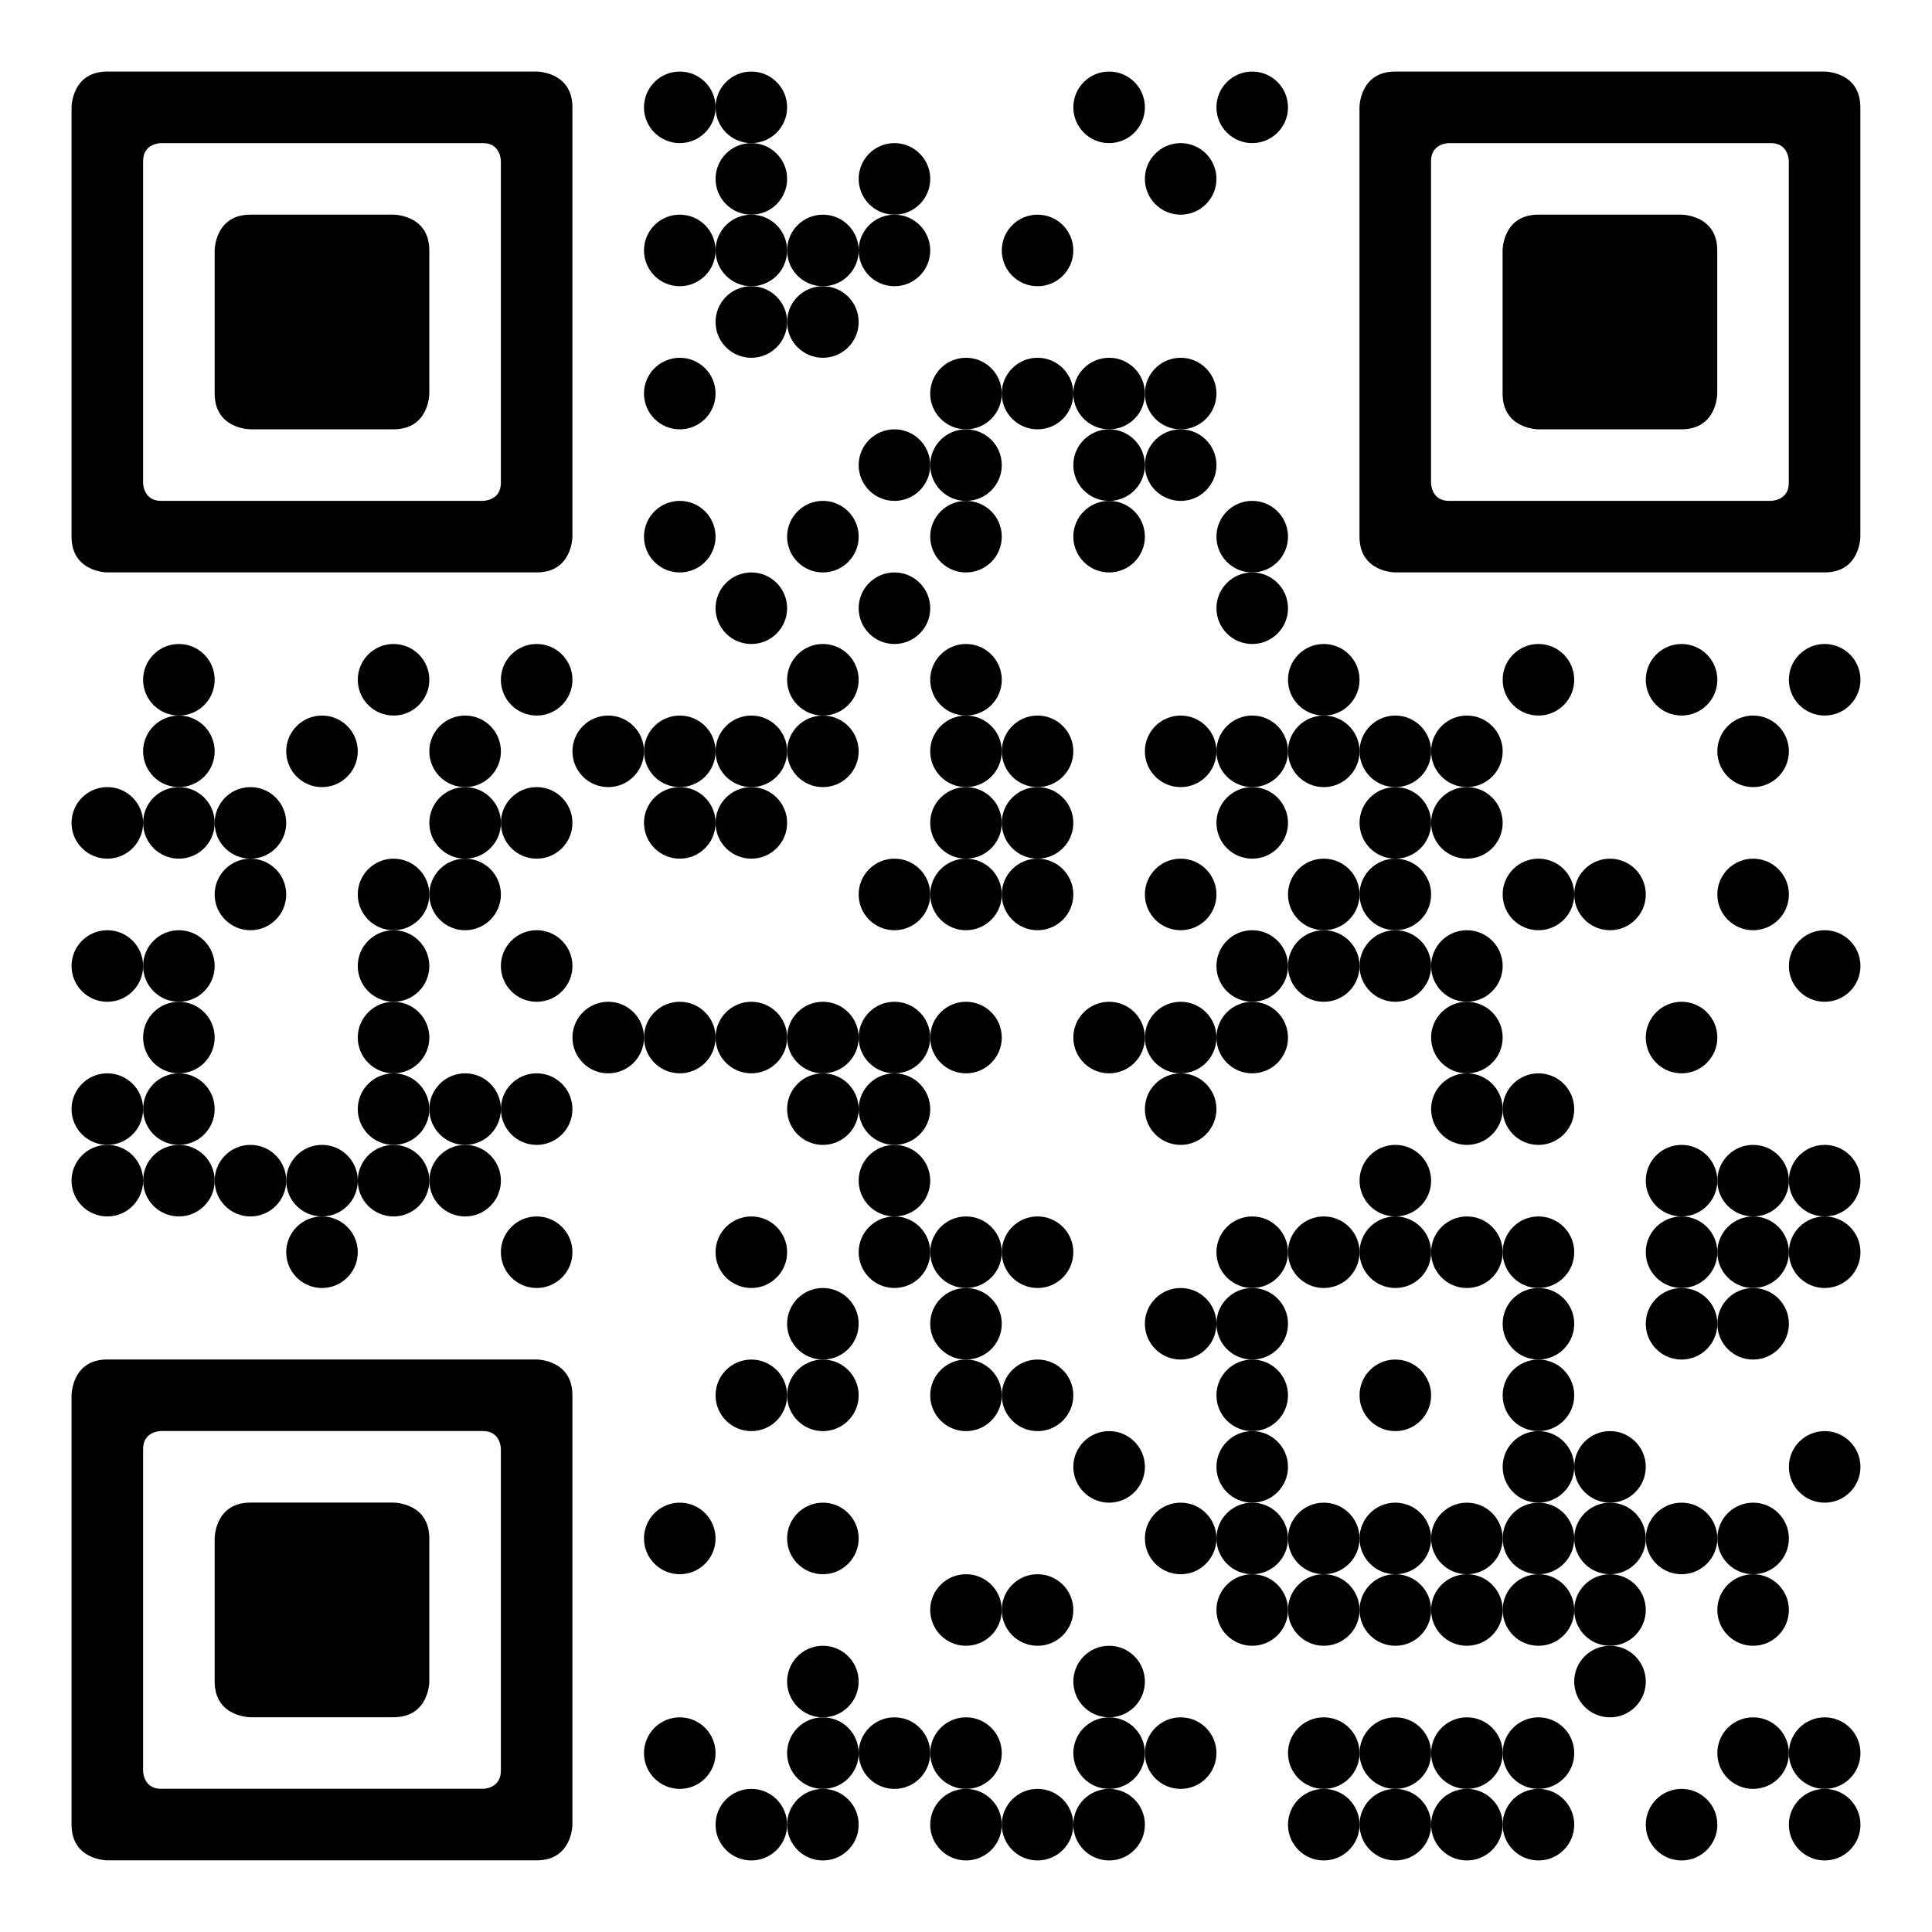 <svg xmlns="http://www.w3.org/2000/svg" version="1.1" width="256" height="256"><rect x="0" y="0" width="256" height="256" style="fill:#ffffff;shape-rendering:crispEdges;"></rect><g class="anchors"><g data-position="top-left"><path class="anchor-outer" fill="#000000" transform="scale(9.481, 9.481)" d="M1.5 1h6s0.5 0 .5 .5v6s0 .5-.5 .5h-6s-.5 0-.5-.5v-6s0-.5 .5-.5zm.75 1s-.25 0-.25 .25v4.5s0 .25 .25 .25h4.5s.25 0 .25-.25v-4.5s0-.25 -.25 -.25h-4.5z"></path> <path class="anchor-inner" fill="#000000" transform="scale(9.481, 9.481)" d="M3.5 3 h2 s.5 0 .5 .5 v2 s0 .5-.5 .5 h-2 s-.5 0-.5-.5 v-2 s0-.5 .5-.5 z"></path></g><g data-position="top-right"><path class="anchor-outer" fill="#000000" transform="scale(9.481, 9.481)" d="M19.5 1h6s0.5 0 .5 .5v6s0 .5-.5 .5h-6s-.5 0-.5-.5v-6s0-.5 .5-.5zm.75 1s-.25 0-.25 .25v4.5s0 .25 .25 .25h4.5s.25 0 .25-.25v-4.5s0-.25 -.25 -.25h-4.5z"></path> <path class="anchor-inner" fill="#000000" transform="scale(9.481, 9.481)" d="M21.5 3 h2 s.5 0 .5 .5 v2 s0 .5-.5 .5 h-2 s-.5 0-.5-.5 v-2 s0-.5 .5-.5 z"></path></g><g data-position="bottom-left"><path class="anchor-outer" fill="#000000" transform="scale(9.481, 9.481)" d="M1.5 19h6s0.5 0 .5 .5v6s0 .5-.5 .5h-6s-.5 0-.5-.5v-6s0-.5 .5-.5zm.75 1s-.25 0-.25 .25v4.5s0 .25 .25 .25h4.5s.25 0 .25-.25v-4.5s0-.25 -.25 -.25h-4.5z"></path> <path class="anchor-inner" fill="#000000" transform="scale(9.481, 9.481)" d="M3.5 21 h2 s.5 0 .5 .5 v2 s0 .5-.5 .5 h-2 s-.5 0-.5-.5 v-2 s0-.5 .5-.5 z"></path></g></g><circle class="module" cx="90.074" cy="14.222" r="4.741" style="fill:#000000;"></circle><circle class="module" cx="99.556" cy="14.222" r="4.741" style="fill:#000000;"></circle><circle class="module" cx="146.963" cy="14.222" r="4.741" style="fill:#000000;"></circle><circle class="module" cx="165.926" cy="14.222" r="4.741" style="fill:#000000;"></circle><circle class="module" cx="99.556" cy="23.704" r="4.741" style="fill:#000000;"></circle><circle class="module" cx="118.519" cy="23.704" r="4.741" style="fill:#000000;"></circle><circle class="module" cx="156.444" cy="23.704" r="4.741" style="fill:#000000;"></circle><circle class="module" cx="90.074" cy="33.185" r="4.741" style="fill:#000000;"></circle><circle class="module" cx="99.556" cy="33.185" r="4.741" style="fill:#000000;"></circle><circle class="module" cx="109.037" cy="33.185" r="4.741" style="fill:#000000;"></circle><circle class="module" cx="118.519" cy="33.185" r="4.741" style="fill:#000000;"></circle><circle class="module" cx="137.481" cy="33.185" r="4.741" style="fill:#000000;"></circle><circle class="module" cx="99.556" cy="42.667" r="4.741" style="fill:#000000;"></circle><circle class="module" cx="109.037" cy="42.667" r="4.741" style="fill:#000000;"></circle><circle class="module" cx="90.074" cy="52.148" r="4.741" style="fill:#000000;"></circle><circle class="module" cx="128" cy="52.148" r="4.741" style="fill:#000000;"></circle><circle class="module" cx="137.481" cy="52.148" r="4.741" style="fill:#000000;"></circle><circle class="module" cx="146.963" cy="52.148" r="4.741" style="fill:#000000;"></circle><circle class="module" cx="156.444" cy="52.148" r="4.741" style="fill:#000000;"></circle><circle class="module" cx="118.519" cy="61.63" r="4.741" style="fill:#000000;"></circle><circle class="module" cx="128" cy="61.63" r="4.741" style="fill:#000000;"></circle><circle class="module" cx="146.963" cy="61.63" r="4.741" style="fill:#000000;"></circle><circle class="module" cx="156.444" cy="61.63" r="4.741" style="fill:#000000;"></circle><circle class="module" cx="90.074" cy="71.111" r="4.741" style="fill:#000000;"></circle><circle class="module" cx="109.037" cy="71.111" r="4.741" style="fill:#000000;"></circle><circle class="module" cx="128" cy="71.111" r="4.741" style="fill:#000000;"></circle><circle class="module" cx="146.963" cy="71.111" r="4.741" style="fill:#000000;"></circle><circle class="module" cx="165.926" cy="71.111" r="4.741" style="fill:#000000;"></circle><circle class="module" cx="99.556" cy="80.593" r="4.741" style="fill:#000000;"></circle><circle class="module" cx="118.519" cy="80.593" r="4.741" style="fill:#000000;"></circle><circle class="module" cx="165.926" cy="80.593" r="4.741" style="fill:#000000;"></circle><circle class="module" cx="23.704" cy="90.074" r="4.741" style="fill:#000000;"></circle><circle class="module" cx="52.148" cy="90.074" r="4.741" style="fill:#000000;"></circle><circle class="module" cx="71.111" cy="90.074" r="4.741" style="fill:#000000;"></circle><circle class="module" cx="109.037" cy="90.074" r="4.741" style="fill:#000000;"></circle><circle class="module" cx="128" cy="90.074" r="4.741" style="fill:#000000;"></circle><circle class="module" cx="175.407" cy="90.074" r="4.741" style="fill:#000000;"></circle><circle class="module" cx="203.852" cy="90.074" r="4.741" style="fill:#000000;"></circle><circle class="module" cx="222.815" cy="90.074" r="4.741" style="fill:#000000;"></circle><circle class="module" cx="241.778" cy="90.074" r="4.741" style="fill:#000000;"></circle><circle class="module" cx="23.704" cy="99.556" r="4.741" style="fill:#000000;"></circle><circle class="module" cx="42.667" cy="99.556" r="4.741" style="fill:#000000;"></circle><circle class="module" cx="61.63" cy="99.556" r="4.741" style="fill:#000000;"></circle><circle class="module" cx="80.593" cy="99.556" r="4.741" style="fill:#000000;"></circle><circle class="module" cx="90.074" cy="99.556" r="4.741" style="fill:#000000;"></circle><circle class="module" cx="99.556" cy="99.556" r="4.741" style="fill:#000000;"></circle><circle class="module" cx="109.037" cy="99.556" r="4.741" style="fill:#000000;"></circle><circle class="module" cx="128" cy="99.556" r="4.741" style="fill:#000000;"></circle><circle class="module" cx="137.481" cy="99.556" r="4.741" style="fill:#000000;"></circle><circle class="module" cx="156.444" cy="99.556" r="4.741" style="fill:#000000;"></circle><circle class="module" cx="165.926" cy="99.556" r="4.741" style="fill:#000000;"></circle><circle class="module" cx="175.407" cy="99.556" r="4.741" style="fill:#000000;"></circle><circle class="module" cx="184.889" cy="99.556" r="4.741" style="fill:#000000;"></circle><circle class="module" cx="194.37" cy="99.556" r="4.741" style="fill:#000000;"></circle><circle class="module" cx="232.296" cy="99.556" r="4.741" style="fill:#000000;"></circle><circle class="module" cx="14.222" cy="109.037" r="4.741" style="fill:#000000;"></circle><circle class="module" cx="23.704" cy="109.037" r="4.741" style="fill:#000000;"></circle><circle class="module" cx="33.185" cy="109.037" r="4.741" style="fill:#000000;"></circle><circle class="module" cx="61.63" cy="109.037" r="4.741" style="fill:#000000;"></circle><circle class="module" cx="71.111" cy="109.037" r="4.741" style="fill:#000000;"></circle><circle class="module" cx="90.074" cy="109.037" r="4.741" style="fill:#000000;"></circle><circle class="module" cx="99.556" cy="109.037" r="4.741" style="fill:#000000;"></circle><circle class="module" cx="128" cy="109.037" r="4.741" style="fill:#000000;"></circle><circle class="module" cx="137.481" cy="109.037" r="4.741" style="fill:#000000;"></circle><circle class="module" cx="165.926" cy="109.037" r="4.741" style="fill:#000000;"></circle><circle class="module" cx="184.889" cy="109.037" r="4.741" style="fill:#000000;"></circle><circle class="module" cx="194.37" cy="109.037" r="4.741" style="fill:#000000;"></circle><circle class="module" cx="33.185" cy="118.519" r="4.741" style="fill:#000000;"></circle><circle class="module" cx="52.148" cy="118.519" r="4.741" style="fill:#000000;"></circle><circle class="module" cx="61.63" cy="118.519" r="4.741" style="fill:#000000;"></circle><circle class="module" cx="118.519" cy="118.519" r="4.741" style="fill:#000000;"></circle><circle class="module" cx="128" cy="118.519" r="4.741" style="fill:#000000;"></circle><circle class="module" cx="137.481" cy="118.519" r="4.741" style="fill:#000000;"></circle><circle class="module" cx="156.444" cy="118.519" r="4.741" style="fill:#000000;"></circle><circle class="module" cx="175.407" cy="118.519" r="4.741" style="fill:#000000;"></circle><circle class="module" cx="184.889" cy="118.519" r="4.741" style="fill:#000000;"></circle><circle class="module" cx="203.852" cy="118.519" r="4.741" style="fill:#000000;"></circle><circle class="module" cx="213.333" cy="118.519" r="4.741" style="fill:#000000;"></circle><circle class="module" cx="232.296" cy="118.519" r="4.741" style="fill:#000000;"></circle><circle class="module" cx="14.222" cy="128" r="4.741" style="fill:#000000;"></circle><circle class="module" cx="23.704" cy="128" r="4.741" style="fill:#000000;"></circle><circle class="module" cx="52.148" cy="128" r="4.741" style="fill:#000000;"></circle><circle class="module" cx="71.111" cy="128" r="4.741" style="fill:#000000;"></circle><circle class="module" cx="165.926" cy="128" r="4.741" style="fill:#000000;"></circle><circle class="module" cx="175.407" cy="128" r="4.741" style="fill:#000000;"></circle><circle class="module" cx="184.889" cy="128" r="4.741" style="fill:#000000;"></circle><circle class="module" cx="194.37" cy="128" r="4.741" style="fill:#000000;"></circle><circle class="module" cx="241.778" cy="128" r="4.741" style="fill:#000000;"></circle><circle class="module" cx="23.704" cy="137.481" r="4.741" style="fill:#000000;"></circle><circle class="module" cx="52.148" cy="137.481" r="4.741" style="fill:#000000;"></circle><circle class="module" cx="80.593" cy="137.481" r="4.741" style="fill:#000000;"></circle><circle class="module" cx="90.074" cy="137.481" r="4.741" style="fill:#000000;"></circle><circle class="module" cx="99.556" cy="137.481" r="4.741" style="fill:#000000;"></circle><circle class="module" cx="109.037" cy="137.481" r="4.741" style="fill:#000000;"></circle><circle class="module" cx="118.519" cy="137.481" r="4.741" style="fill:#000000;"></circle><circle class="module" cx="128" cy="137.481" r="4.741" style="fill:#000000;"></circle><circle class="module" cx="146.963" cy="137.481" r="4.741" style="fill:#000000;"></circle><circle class="module" cx="156.444" cy="137.481" r="4.741" style="fill:#000000;"></circle><circle class="module" cx="165.926" cy="137.481" r="4.741" style="fill:#000000;"></circle><circle class="module" cx="194.37" cy="137.481" r="4.741" style="fill:#000000;"></circle><circle class="module" cx="222.815" cy="137.481" r="4.741" style="fill:#000000;"></circle><circle class="module" cx="14.222" cy="146.963" r="4.741" style="fill:#000000;"></circle><circle class="module" cx="23.704" cy="146.963" r="4.741" style="fill:#000000;"></circle><circle class="module" cx="52.148" cy="146.963" r="4.741" style="fill:#000000;"></circle><circle class="module" cx="61.63" cy="146.963" r="4.741" style="fill:#000000;"></circle><circle class="module" cx="71.111" cy="146.963" r="4.741" style="fill:#000000;"></circle><circle class="module" cx="109.037" cy="146.963" r="4.741" style="fill:#000000;"></circle><circle class="module" cx="118.519" cy="146.963" r="4.741" style="fill:#000000;"></circle><circle class="module" cx="156.444" cy="146.963" r="4.741" style="fill:#000000;"></circle><circle class="module" cx="194.37" cy="146.963" r="4.741" style="fill:#000000;"></circle><circle class="module" cx="203.852" cy="146.963" r="4.741" style="fill:#000000;"></circle><circle class="module" cx="14.222" cy="156.444" r="4.741" style="fill:#000000;"></circle><circle class="module" cx="23.704" cy="156.444" r="4.741" style="fill:#000000;"></circle><circle class="module" cx="33.185" cy="156.444" r="4.741" style="fill:#000000;"></circle><circle class="module" cx="42.667" cy="156.444" r="4.741" style="fill:#000000;"></circle><circle class="module" cx="52.148" cy="156.444" r="4.741" style="fill:#000000;"></circle><circle class="module" cx="61.63" cy="156.444" r="4.741" style="fill:#000000;"></circle><circle class="module" cx="118.519" cy="156.444" r="4.741" style="fill:#000000;"></circle><circle class="module" cx="184.889" cy="156.444" r="4.741" style="fill:#000000;"></circle><circle class="module" cx="222.815" cy="156.444" r="4.741" style="fill:#000000;"></circle><circle class="module" cx="232.296" cy="156.444" r="4.741" style="fill:#000000;"></circle><circle class="module" cx="241.778" cy="156.444" r="4.741" style="fill:#000000;"></circle><circle class="module" cx="42.667" cy="165.926" r="4.741" style="fill:#000000;"></circle><circle class="module" cx="71.111" cy="165.926" r="4.741" style="fill:#000000;"></circle><circle class="module" cx="99.556" cy="165.926" r="4.741" style="fill:#000000;"></circle><circle class="module" cx="118.519" cy="165.926" r="4.741" style="fill:#000000;"></circle><circle class="module" cx="128" cy="165.926" r="4.741" style="fill:#000000;"></circle><circle class="module" cx="137.481" cy="165.926" r="4.741" style="fill:#000000;"></circle><circle class="module" cx="165.926" cy="165.926" r="4.741" style="fill:#000000;"></circle><circle class="module" cx="175.407" cy="165.926" r="4.741" style="fill:#000000;"></circle><circle class="module" cx="184.889" cy="165.926" r="4.741" style="fill:#000000;"></circle><circle class="module" cx="194.37" cy="165.926" r="4.741" style="fill:#000000;"></circle><circle class="module" cx="203.852" cy="165.926" r="4.741" style="fill:#000000;"></circle><circle class="module" cx="222.815" cy="165.926" r="4.741" style="fill:#000000;"></circle><circle class="module" cx="232.296" cy="165.926" r="4.741" style="fill:#000000;"></circle><circle class="module" cx="241.778" cy="165.926" r="4.741" style="fill:#000000;"></circle><circle class="module" cx="109.037" cy="175.407" r="4.741" style="fill:#000000;"></circle><circle class="module" cx="128" cy="175.407" r="4.741" style="fill:#000000;"></circle><circle class="module" cx="156.444" cy="175.407" r="4.741" style="fill:#000000;"></circle><circle class="module" cx="165.926" cy="175.407" r="4.741" style="fill:#000000;"></circle><circle class="module" cx="203.852" cy="175.407" r="4.741" style="fill:#000000;"></circle><circle class="module" cx="222.815" cy="175.407" r="4.741" style="fill:#000000;"></circle><circle class="module" cx="232.296" cy="175.407" r="4.741" style="fill:#000000;"></circle><circle class="module" cx="99.556" cy="184.889" r="4.741" style="fill:#000000;"></circle><circle class="module" cx="109.037" cy="184.889" r="4.741" style="fill:#000000;"></circle><circle class="module" cx="128" cy="184.889" r="4.741" style="fill:#000000;"></circle><circle class="module" cx="137.481" cy="184.889" r="4.741" style="fill:#000000;"></circle><circle class="module" cx="165.926" cy="184.889" r="4.741" style="fill:#000000;"></circle><circle class="module" cx="184.889" cy="184.889" r="4.741" style="fill:#000000;"></circle><circle class="module" cx="203.852" cy="184.889" r="4.741" style="fill:#000000;"></circle><circle class="module" cx="146.963" cy="194.37" r="4.741" style="fill:#000000;"></circle><circle class="module" cx="165.926" cy="194.37" r="4.741" style="fill:#000000;"></circle><circle class="module" cx="203.852" cy="194.37" r="4.741" style="fill:#000000;"></circle><circle class="module" cx="213.333" cy="194.37" r="4.741" style="fill:#000000;"></circle><circle class="module" cx="241.778" cy="194.37" r="4.741" style="fill:#000000;"></circle><circle class="module" cx="90.074" cy="203.852" r="4.741" style="fill:#000000;"></circle><circle class="module" cx="109.037" cy="203.852" r="4.741" style="fill:#000000;"></circle><circle class="module" cx="156.444" cy="203.852" r="4.741" style="fill:#000000;"></circle><circle class="module" cx="165.926" cy="203.852" r="4.741" style="fill:#000000;"></circle><circle class="module" cx="175.407" cy="203.852" r="4.741" style="fill:#000000;"></circle><circle class="module" cx="184.889" cy="203.852" r="4.741" style="fill:#000000;"></circle><circle class="module" cx="194.37" cy="203.852" r="4.741" style="fill:#000000;"></circle><circle class="module" cx="203.852" cy="203.852" r="4.741" style="fill:#000000;"></circle><circle class="module" cx="213.333" cy="203.852" r="4.741" style="fill:#000000;"></circle><circle class="module" cx="222.815" cy="203.852" r="4.741" style="fill:#000000;"></circle><circle class="module" cx="232.296" cy="203.852" r="4.741" style="fill:#000000;"></circle><circle class="module" cx="128" cy="213.333" r="4.741" style="fill:#000000;"></circle><circle class="module" cx="137.481" cy="213.333" r="4.741" style="fill:#000000;"></circle><circle class="module" cx="165.926" cy="213.333" r="4.741" style="fill:#000000;"></circle><circle class="module" cx="175.407" cy="213.333" r="4.741" style="fill:#000000;"></circle><circle class="module" cx="184.889" cy="213.333" r="4.741" style="fill:#000000;"></circle><circle class="module" cx="194.37" cy="213.333" r="4.741" style="fill:#000000;"></circle><circle class="module" cx="203.852" cy="213.333" r="4.741" style="fill:#000000;"></circle><circle class="module" cx="213.333" cy="213.333" r="4.741" style="fill:#000000;"></circle><circle class="module" cx="232.296" cy="213.333" r="4.741" style="fill:#000000;"></circle><circle class="module" cx="109.037" cy="222.815" r="4.741" style="fill:#000000;"></circle><circle class="module" cx="146.963" cy="222.815" r="4.741" style="fill:#000000;"></circle><circle class="module" cx="213.333" cy="222.815" r="4.741" style="fill:#000000;"></circle><circle class="module" cx="90.074" cy="232.296" r="4.741" style="fill:#000000;"></circle><circle class="module" cx="109.037" cy="232.296" r="4.741" style="fill:#000000;"></circle><circle class="module" cx="118.519" cy="232.296" r="4.741" style="fill:#000000;"></circle><circle class="module" cx="128" cy="232.296" r="4.741" style="fill:#000000;"></circle><circle class="module" cx="146.963" cy="232.296" r="4.741" style="fill:#000000;"></circle><circle class="module" cx="156.444" cy="232.296" r="4.741" style="fill:#000000;"></circle><circle class="module" cx="175.407" cy="232.296" r="4.741" style="fill:#000000;"></circle><circle class="module" cx="184.889" cy="232.296" r="4.741" style="fill:#000000;"></circle><circle class="module" cx="194.37" cy="232.296" r="4.741" style="fill:#000000;"></circle><circle class="module" cx="203.852" cy="232.296" r="4.741" style="fill:#000000;"></circle><circle class="module" cx="232.296" cy="232.296" r="4.741" style="fill:#000000;"></circle><circle class="module" cx="241.778" cy="232.296" r="4.741" style="fill:#000000;"></circle><circle class="module" cx="99.556" cy="241.778" r="4.741" style="fill:#000000;"></circle><circle class="module" cx="109.037" cy="241.778" r="4.741" style="fill:#000000;"></circle><circle class="module" cx="128" cy="241.778" r="4.741" style="fill:#000000;"></circle><circle class="module" cx="137.481" cy="241.778" r="4.741" style="fill:#000000;"></circle><circle class="module" cx="146.963" cy="241.778" r="4.741" style="fill:#000000;"></circle><circle class="module" cx="175.407" cy="241.778" r="4.741" style="fill:#000000;"></circle><circle class="module" cx="184.889" cy="241.778" r="4.741" style="fill:#000000;"></circle><circle class="module" cx="194.37" cy="241.778" r="4.741" style="fill:#000000;"></circle><circle class="module" cx="203.852" cy="241.778" r="4.741" style="fill:#000000;"></circle><circle class="module" cx="222.815" cy="241.778" r="4.741" style="fill:#000000;"></circle><circle class="module" cx="241.778" cy="241.778" r="4.741" style="fill:#000000;"></circle></svg>